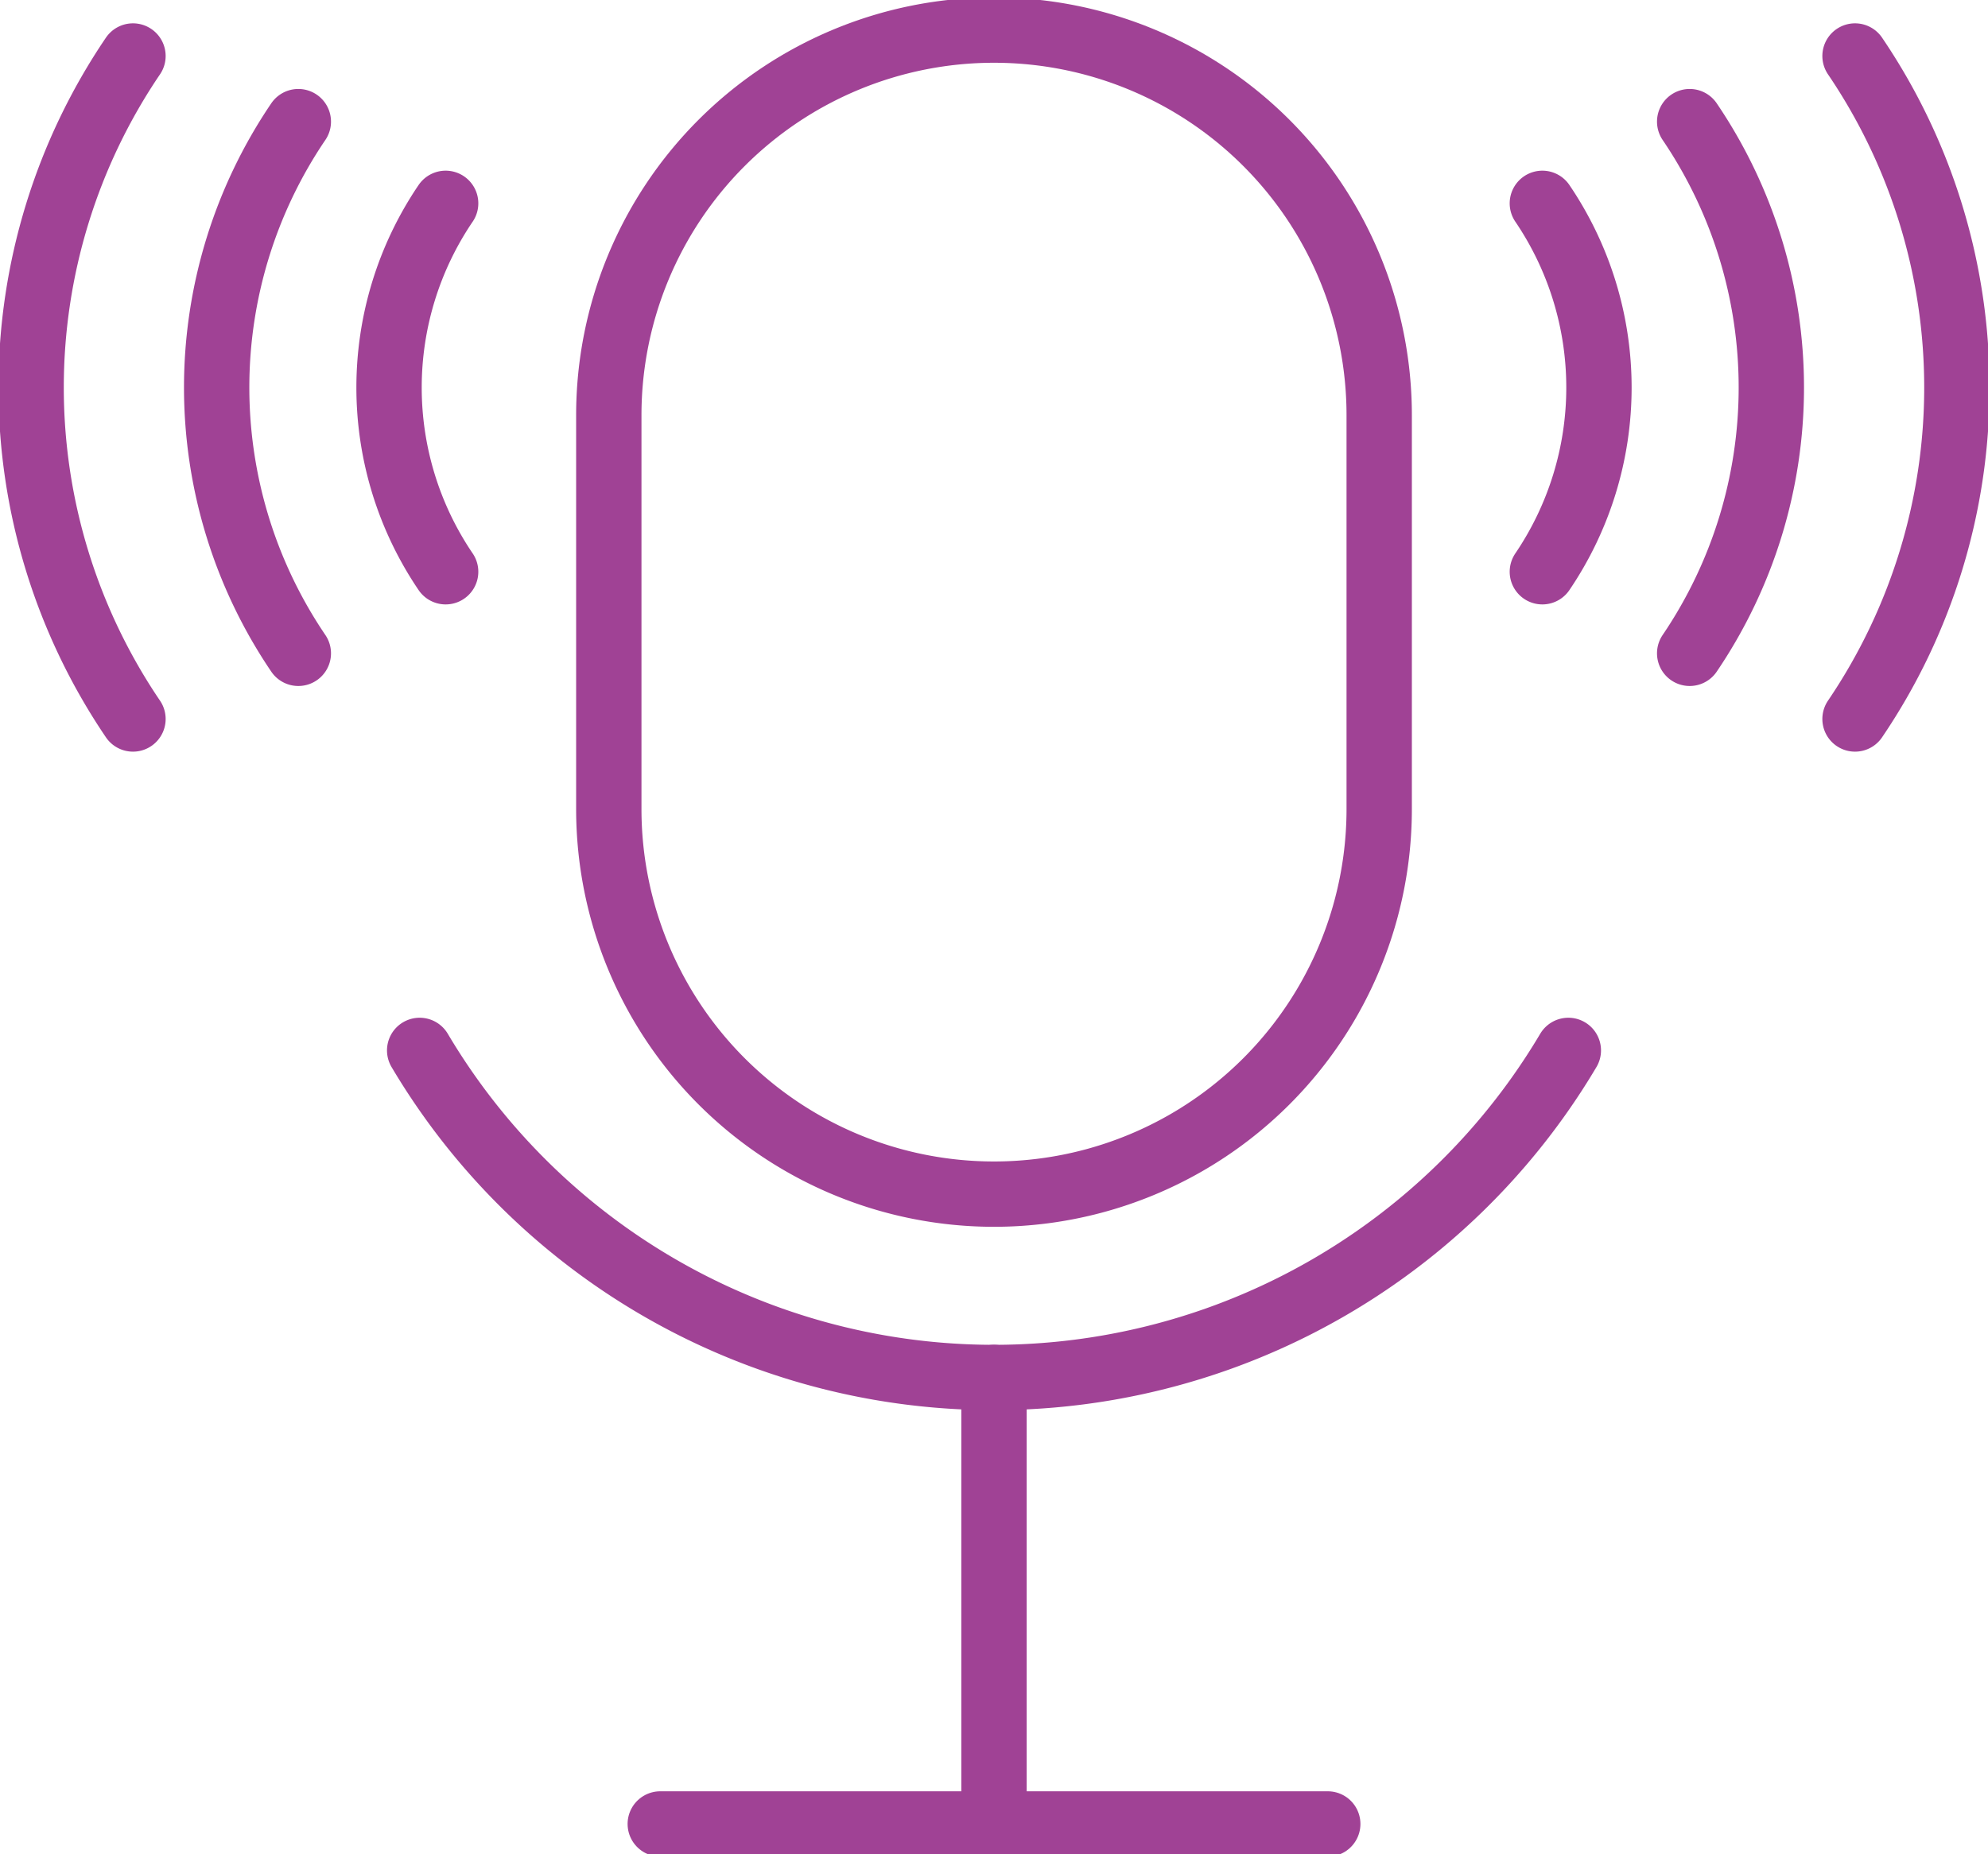 <svg xmlns="http://www.w3.org/2000/svg" xmlns:xlink="http://www.w3.org/1999/xlink" width="76.068" height="70.958" viewBox="0 0 76.068 70.958">
  <defs>
    <clipPath id="clip-path">
      <rect id="Rectangle_34" data-name="Rectangle 34" width="76.068" height="70.958" fill="none"/>
    </clipPath>
  </defs>
  <g id="Podcasts" transform="translate(0 0)">
    <g id="Group_31" data-name="Group 31" transform="translate(0 0)" clip-path="url(#clip-path)">
      <path id="Path_71" data-name="Path 71" d="M40,45.8h0A14.739,14.739,0,0,1,25.265,31.061V15.989a14.739,14.739,0,1,1,29.478,0V31.061A14.739,14.739,0,0,1,40,45.8Z" transform="translate(-1.97 -0.098)" fill="none" stroke="#a04295" stroke-linecap="round" stroke-linejoin="round" stroke-width="2.5"/>
      <path id="Path_72" data-name="Path 72" d="M61.368,43.6a25.549,25.549,0,0,1-43.952,0" transform="translate(-1.358 -3.399)" fill="none" stroke="#a04295" stroke-linecap="round" stroke-linejoin="round" stroke-width="2.5"/>
      <line id="Line_65" data-name="Line 65" y2="17.089" transform="translate(38.034 52.716)" fill="none" stroke="#a04295" stroke-linecap="round" stroke-linejoin="round" stroke-width="2.5"/>
      <line id="Line_66" data-name="Line 66" x2="25.541" transform="translate(25.264 69.806)" fill="none" stroke="#a04295" stroke-linecap="round" stroke-linejoin="round" stroke-width="2.5"/>
      <path id="Path_73" data-name="Path 73" d="M5.185,2.325a22.6,22.6,0,0,0,0,25.374" transform="translate(-0.097 -0.182)" fill="none" stroke="#a04295" stroke-linecap="round" stroke-linejoin="round" stroke-width="2.5"/>
      <path id="Path_74" data-name="Path 74" d="M12.113,5.049a18.128,18.128,0,0,0,0,20.349" transform="translate(-0.698 -0.394)" fill="none" stroke="#a04295" stroke-linecap="round" stroke-linejoin="round" stroke-width="2.5"/>
      <path id="Path_75" data-name="Path 75" d="M18.309,8.44a12.558,12.558,0,0,0,0,14.1" transform="translate(-1.257 -0.658)" fill="none" stroke="#a04295" stroke-linecap="round" stroke-linejoin="round" stroke-width="2.5"/>
      <path id="Path_76" data-name="Path 76" d="M76.982,2.325a22.6,22.6,0,0,1,0,25.374" transform="translate(-6.002 -0.182)" fill="none" stroke="#a04295" stroke-linecap="round" stroke-linejoin="round" stroke-width="2.5"/>
      <path id="Path_77" data-name="Path 77" d="M70.12,5.049a18.128,18.128,0,0,1,0,20.349" transform="translate(-5.467 -0.394)" fill="none" stroke="#a04295" stroke-linecap="round" stroke-linejoin="round" stroke-width="2.5"/>
      <path id="Path_78" data-name="Path 78" d="M64.006,8.44a12.558,12.558,0,0,1,0,14.1" transform="translate(-4.99 -0.658)" fill="none" stroke="#a04295" stroke-linecap="round" stroke-linejoin="round" stroke-width="2.5"/>
    </g>
  </g>
</svg>
